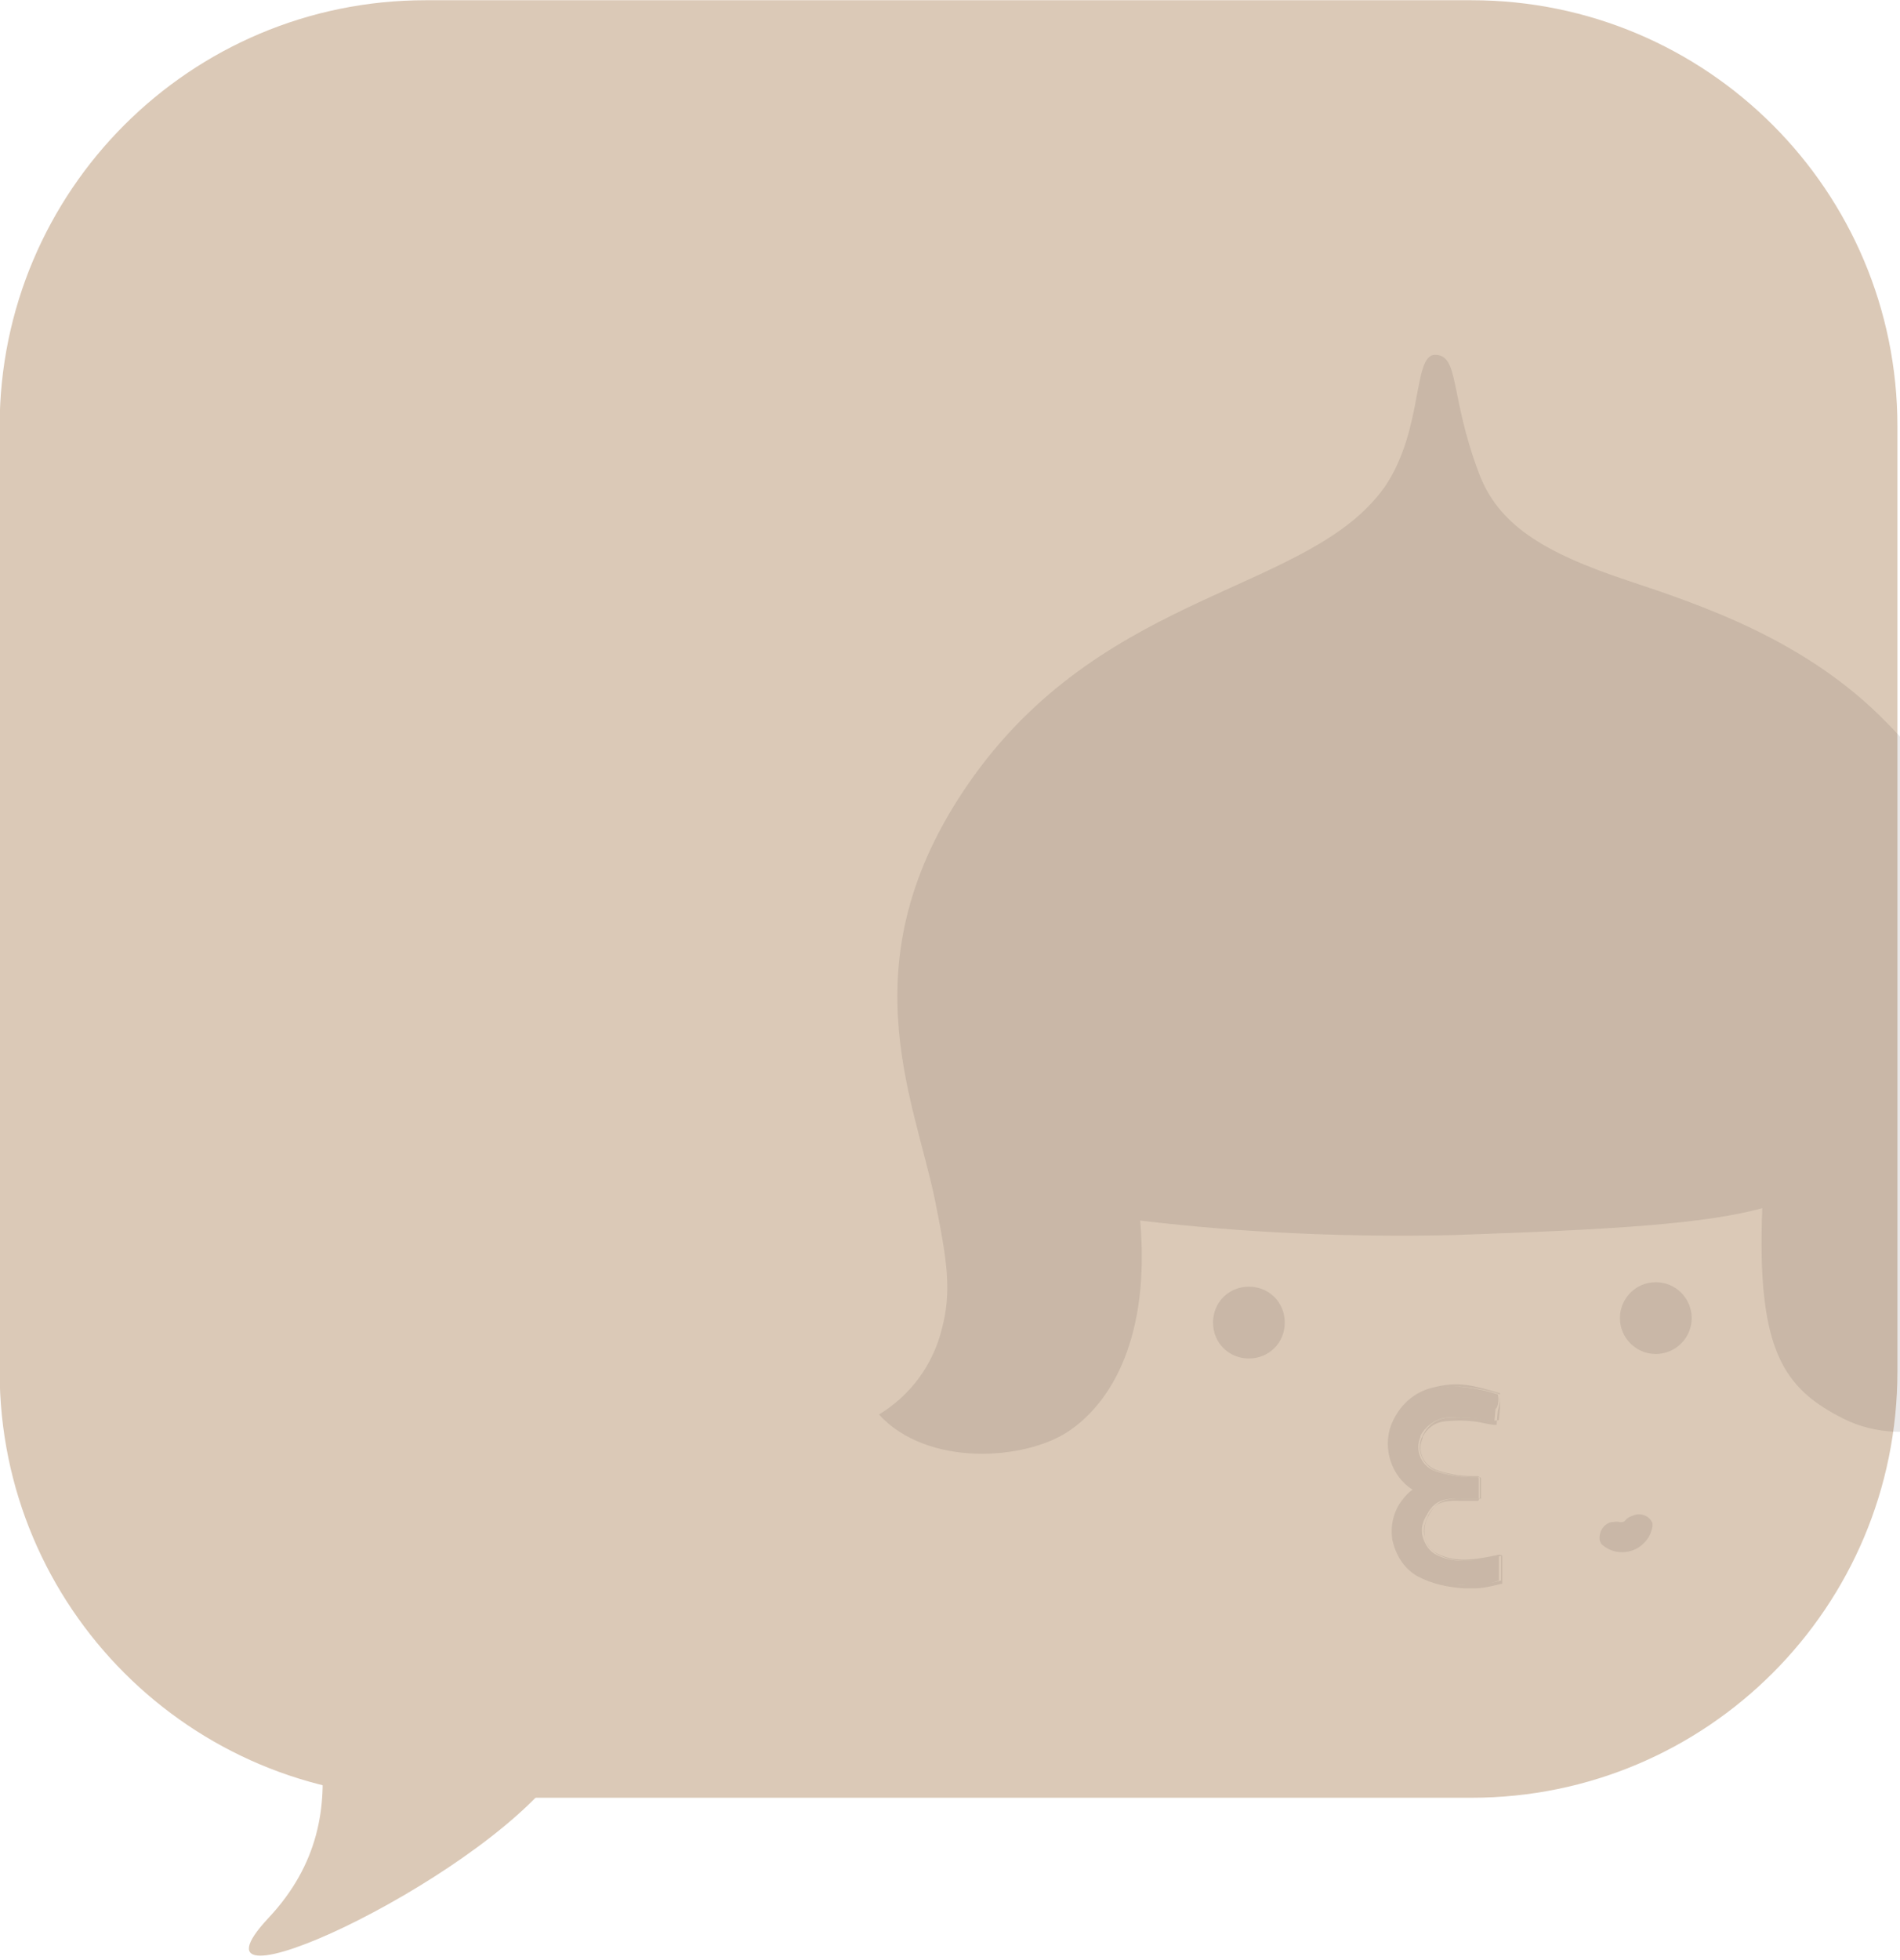 <?xml version="1.0" encoding="utf-8"?>
<!-- Generator: Adobe Illustrator 24.2.0, SVG Export Plug-In . SVG Version: 6.00 Build 0)  -->
<svg version="1.1" id="レイヤー_1" xmlns="http://www.w3.org/2000/svg" xmlns:xlink="http://www.w3.org/1999/xlink" x="0px"
	 y="0px" viewBox="0 0 169.5 174.8" style="enable-background:new 0 0 169.5 174.8;" xml:space="preserve">
<style type="text/css">
	.st0{fill:#DBC9B7;}
	.st1{opacity:0.1;}
	.st2{fill:#1A1311;}
</style>
<g id="グループ_497" transform="translate(13.169 3649.22)">
	<path id="長方形_150" class="st0" d="M24.8-3649.2h93.3c21,0,38,17,38,38v84.3c0,21-17,38-38,38H24.8c-21,0-38-17-38-38v-84.3
		C-13.2-3632.2,3.8-3649.2,24.8-3649.2z"/>
	<path id="パス_618" class="st0" d="M11.6-3507.2c2.4,8.3,8.1,19.5-0.8,29s18.4-3,25.8-13s8.5-16.6,7.8-26.6
		C43.7-3527.7,11.6-3507.2,11.6-3507.2z"/>
</g>
<g id="マスクグループ_16" transform="translate(13.169 3649.22)">
	<g id="グループ_522" transform="translate(78.346 31.725)" class="st1">
		<path id="パス_1" class="st2" d="M83-3566.6c-0.7-6.3,2-9.1,3.8-20.3c2.4-14.9-4.5-24-10-29.6c-7.2-7.4-16.6-10.5-23.2-12.7
			c-7.5-2.5-11.5-5-13.2-9.6c-2.6-6.9-1.7-10.5-3.9-10.5c-2,0-1,6.7-4.5,11.8c-6.7,9.4-24.6,9.1-36.6,25.7
			c-11.6,16.1-5.4,28.6-3.5,37.9c1.1,5.5,1.5,8.1,0.6,11.5c-0.8,3.2-2.8,5.9-5.6,7.6c4.3,4.7,13,4.1,16.9,1.5s7.3-8.5,6.4-18.8
			c9.2,1.1,18.5,1.5,27.8,1.3c14.6-0.5,22.5-1,27.7-2.4c-0.5,12.7,1.9,16.1,7.3,18.8c5.7,2.8,12.6,0,16.3-3.3
			C86.8-3558.9,83.7-3560.9,83-3566.6z"/>
		<path id="パス_2" class="st2" d="M19.9-3566.2c-1.8,0-3.2,1.4-3.2,3.2c0,1.8,1.4,3.2,3.2,3.2c1.8,0,3.2-1.4,3.2-3.2c0,0,0,0,0,0
			C23.1-3564.8,21.7-3566.2,19.9-3566.2z"/>
		<ellipse id="楕円形_1" class="st2" cx="56.2" cy="-3563.4" rx="3.2" ry="3.2"/>
		<path id="パス_3" class="st2" d="M42.1-3556.6c-1.2-0.4-2.4-0.6-3.6-0.7c-0.7,0-1.5,0.1-2.2,0.3c-1.6,0.4-2.9,1.6-3.6,3.1
			c-0.8,2.1,0,4.5,2,5.6l0.1,0.1l-0.1,0.1c-0.4,0.2-0.7,0.5-1,0.9c-0.8,1-1.1,2.2-0.9,3.5c0.2,1.3,1,2.4,2.1,3.1
			c1.3,0.6,2.7,1,4.1,1c1.1,0.1,2.2,0,3.2-0.4l0,0v0l0-2.2c0,0,0,0,0,0c-2.8,0.6-4.2,0.6-5.6-0.1c-0.6-0.3-1-0.9-1.2-1.6
			c-0.2-0.7,0-1.4,0.4-2c0-0.1,0.1-0.1,0.1-0.2c0.4-0.6,0.9-1.3,2.9-1.2c0.4,0,0.7,0,1,0c0.2,0,0.3,0,0.5,0c0,0,0.1,0,0.1,0
			c0,0,0-0.2,0-0.2v-0.3c0-0.1,0-0.2,0-0.3l0-1c0,0,0-0.1-0.1-0.1l-0.4,0c-1.2,0-2.4-0.2-3.5-0.6c-1.2-0.5-1.7-1.9-1.2-3
			c0,0,0-0.1,0-0.1c0.4-0.8,1.2-1.4,2.1-1.6c1.2-0.1,2.4-0.1,3.6,0.2c0.1,0,0.7,0.1,0.9,0.1l0.1-1.1
			C42.2-3555.5,42.2-3556.4,42.1-3556.6z"/>
		<path id="パス_4" class="st2" d="M42.3-3556.7L42.3-3556.7L42.3-3556.7c-2.4-0.7-3.7-1.1-6-0.5c-1.7,0.4-3,1.6-3.7,3.3
			c-0.8,2.1,0,4.6,1.9,5.8c-0.3,0.2-0.6,0.5-0.9,0.9c-0.8,1-1.1,2.3-0.9,3.6c0.3,1.3,1,2.5,2.2,3.2c1.3,0.7,2.7,1,4.2,1.1
			c0.4,0,0.7,0,0.9,0c0.8,0,1.6-0.2,2.4-0.4c0.1,0,0.1,0,0.1-0.1c0,0,0-0.1,0-0.1l0-2.3l0,0c-0.1-0.1-0.2-0.1-0.3-0.1
			c-2.7,0.6-4.1,0.6-5.5-0.1c-0.6-0.3-1-0.8-1.1-1.5c-0.2-0.6,0-1.3,0.3-1.9c0-0.1,0.1-0.1,0.1-0.2c0.4-0.6,0.8-1.2,2.7-1.1
			c0.4,0,0.7,0,1,0c0.2,0,0.3,0,0.5,0c0.1,0,0.2,0,0.2-0.1c0.1-0.1,0.1-0.2,0.1-0.4v-0.2c0-0.1,0-0.2,0-0.3l0-1
			c0-0.1-0.1-0.2-0.2-0.2l-0.4,0c-1.2,0-2.3-0.2-3.4-0.6c-1.1-0.5-1.6-1.7-1.1-2.8c0,0,0-0.1,0-0.1c0.4-0.8,1.1-1.3,2-1.4
			c1.2-0.1,2.4-0.1,3.6,0.2c1,0.2,1,0.1,1,0.1l0,0l0.1-1.2l0,0C42.3-3555.8,42.3-3556.2,42.3-3556.7z M41.1-3554.3
			c-1.2-0.3-2.4-0.3-3.6-0.2c-0.9,0.1-1.7,0.7-2.1,1.6c-0.6,1.1-0.1,2.5,1.1,3.1c0,0,0.1,0,0.1,0c1.1,0.4,2.3,0.6,3.5,0.6l0.4,0
			c0,0,0.1,0,0.1,0.1l0,1c0,0.1,0,0.2,0,0.3v0.3c0,0,0,0.2,0,0.2c0,0-0.1,0-0.1,0c-0.2,0-0.3,0-0.5,0c-0.3,0-0.6,0-1,0
			c-2-0.1-2.5,0.6-2.9,1.2c0,0.1-0.1,0.1-0.1,0.2c-0.4,0.6-0.5,1.3-0.4,2c0.1,0.7,0.6,1.3,1.2,1.6c1.4,0.7,2.8,0.7,5.6,0.1
			c0,0,0,0,0,0l0,2.2v0l0,0c-1,0.3-2.1,0.4-3.2,0.4c-1.4,0-2.8-0.4-4.1-1c-1.1-0.7-1.8-1.8-2.1-3.1c-0.2-1.2,0.1-2.5,0.9-3.5
			c0.3-0.3,0.6-0.6,1-0.9l0.1-0.1l-0.1-0.1c-2-1.1-2.8-3.5-2-5.6c0.6-1.6,1.9-2.7,3.6-3.1c0.7-0.2,1.4-0.3,2.2-0.3
			c1.2,0.1,2.5,0.3,3.6,0.7c0,0.2,0,1.1,0,1.2l-0.1,1.1C41.8-3554.2,41.2-3554.3,41.1-3554.3L41.1-3554.3z"/>
		<path id="パス_5" class="st2" d="M54.2-3545.8c-0.3,0.1-0.5,0.2-0.7,0.4c-0.1,0.2-0.3,0.2-0.5,0.2c-0.3-0.1-0.5,0-0.8,0
			c-0.7,0.2-1.1,0.9-1,1.6c0,0.1,0.1,0.2,0.1,0.3c1.1,1.1,2.9,1,3.9-0.1c0.4-0.4,0.6-0.9,0.7-1.4c0-0.1,0-0.2,0-0.3
			C55.7-3545.7,54.9-3546.1,54.2-3545.8z"/>
	</g>
</g>
</svg>

